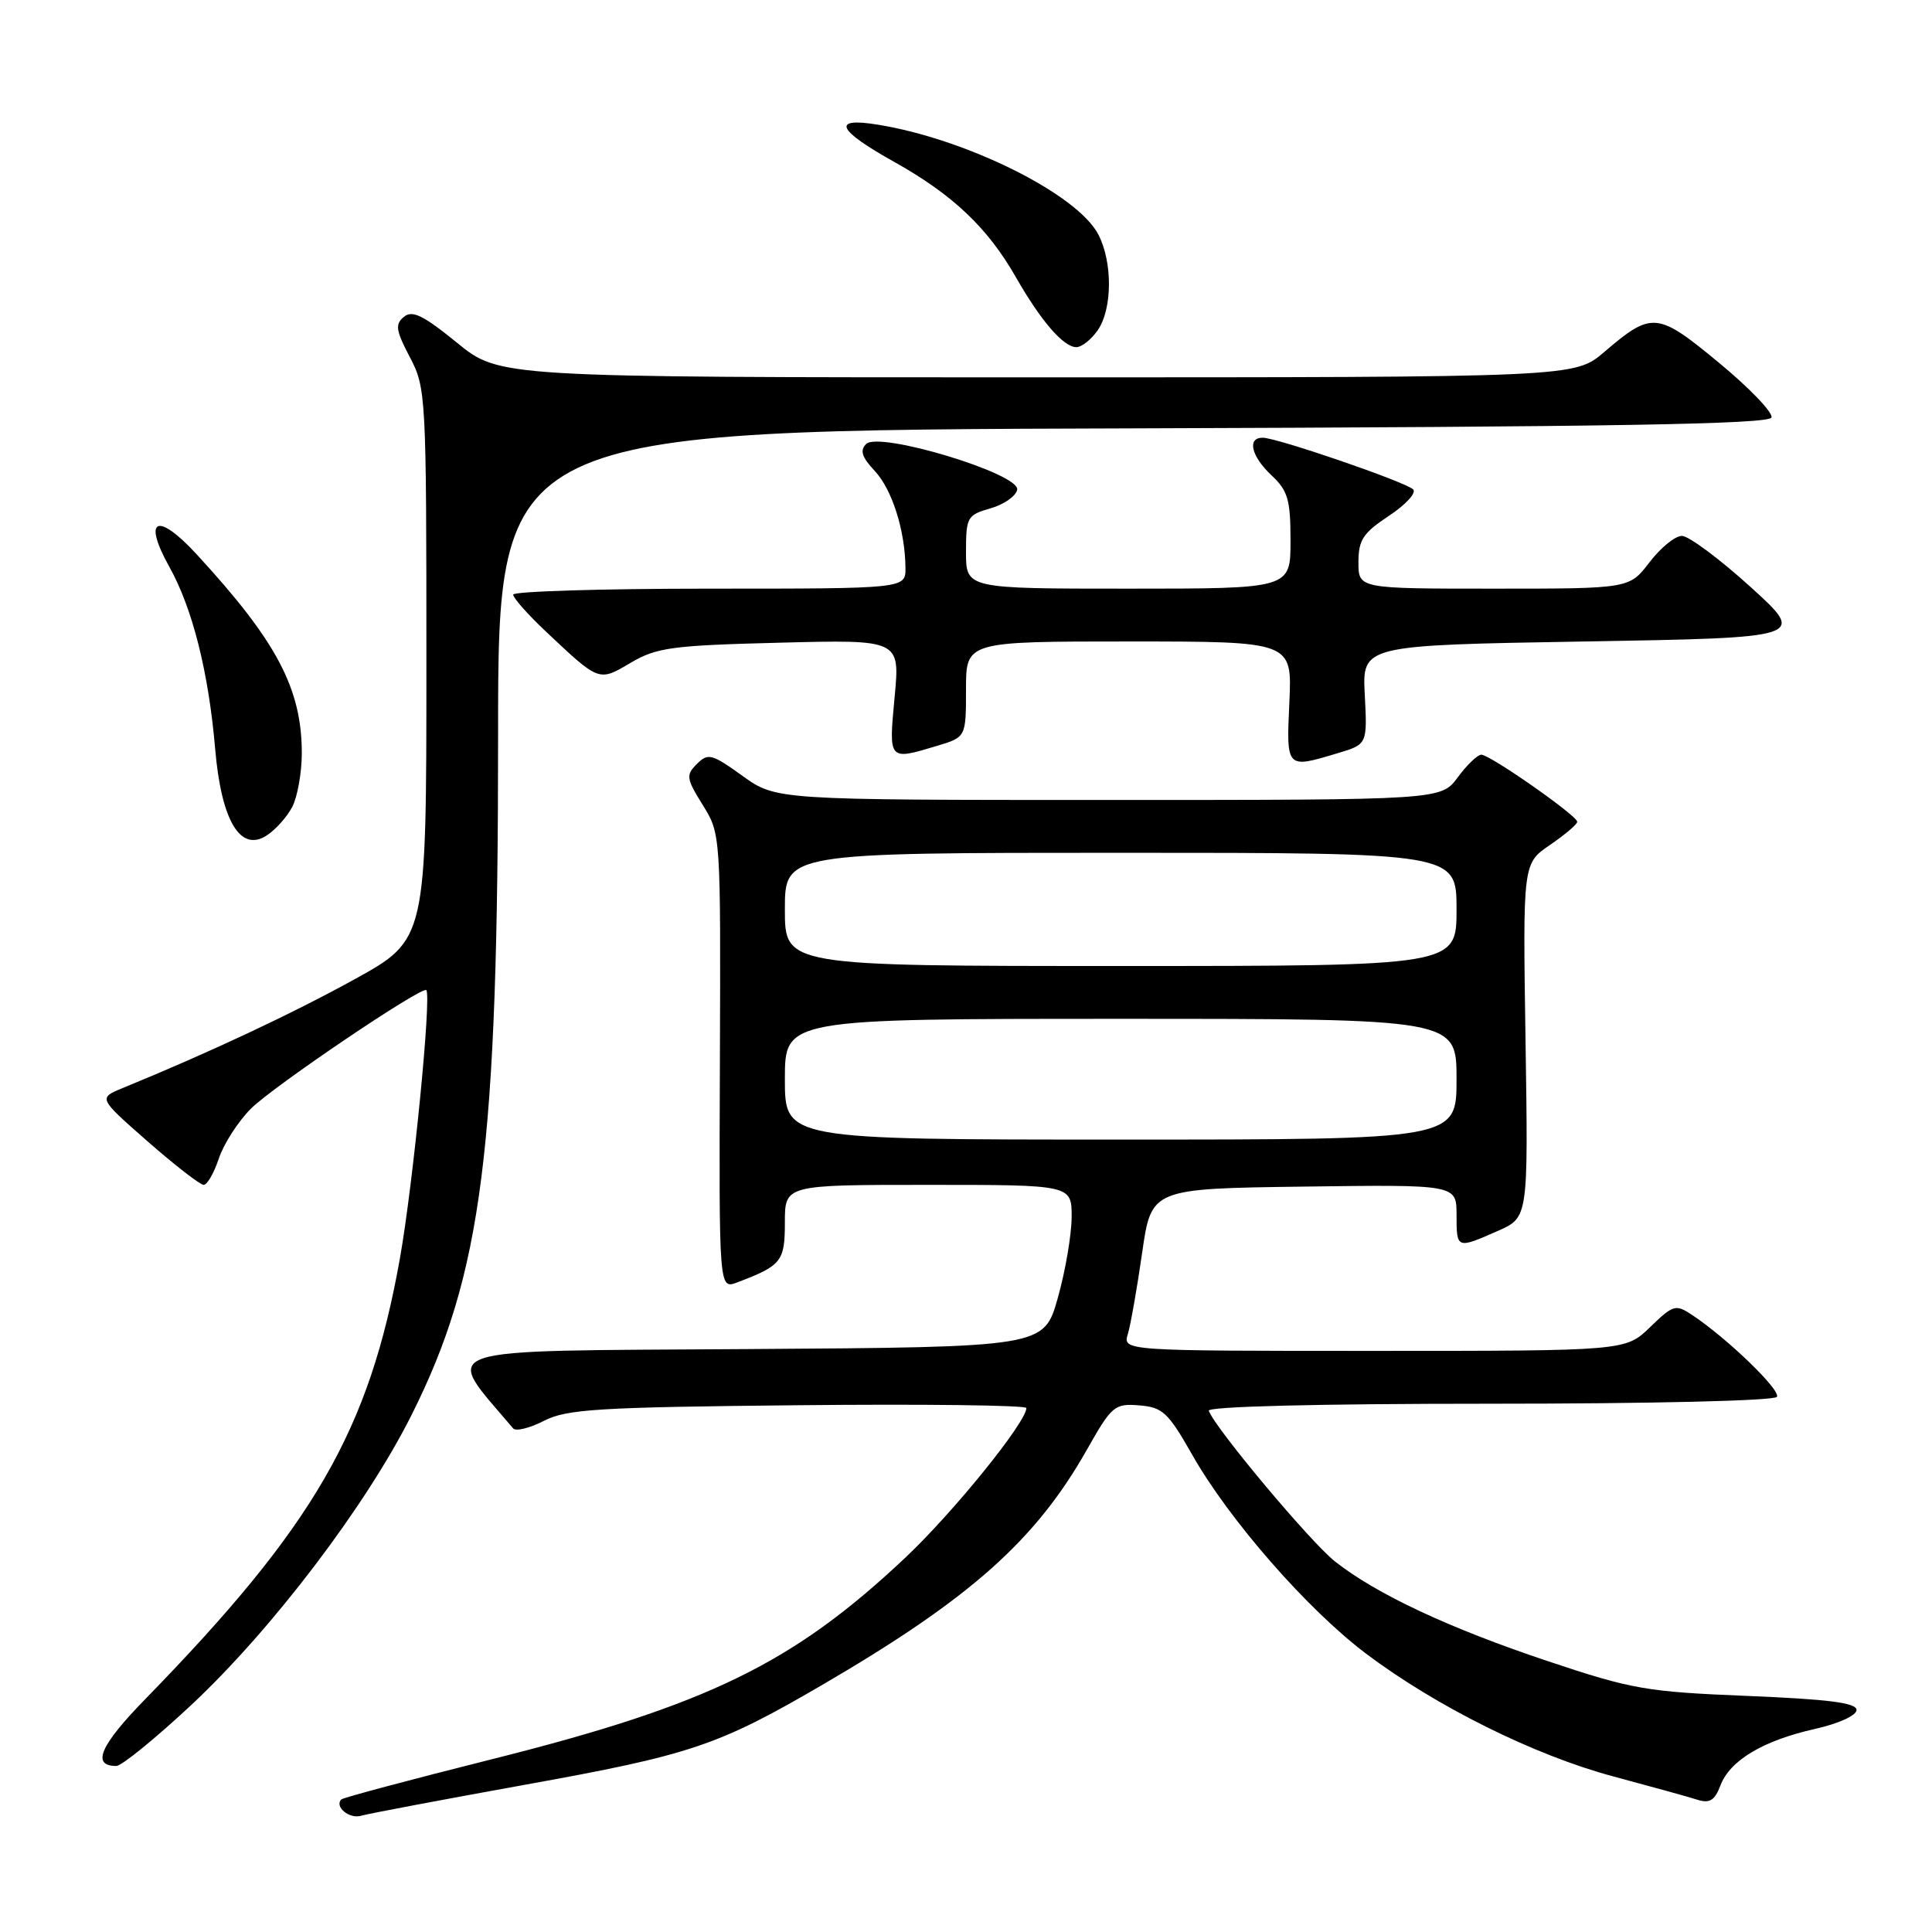 <?xml version="1.0" encoding="UTF-8" standalone="no"?>
<!DOCTYPE svg PUBLIC "-//W3C//DTD SVG 1.1//EN" "http://www.w3.org/Graphics/SVG/1.1/DTD/svg11.dtd" >
<svg xmlns="http://www.w3.org/2000/svg" xmlns:xlink="http://www.w3.org/1999/xlink" version="1.1" viewBox="0 0 256 256">
 <g >
 <path fill="currentColor"
d=" M 69.50 236.50 C 91.55 232.53 95.11 231.33 109.00 223.23 C 128.54 211.83 137.20 204.13 144.00 192.13 C 147.32 186.26 147.67 185.96 150.96 186.22 C 154.06 186.47 154.78 187.15 157.96 192.74 C 162.86 201.39 173.25 213.27 181.00 219.11 C 190.30 226.12 203.35 232.60 213.79 235.39 C 218.75 236.72 223.75 238.10 224.90 238.47 C 226.54 238.99 227.21 238.58 227.97 236.57 C 229.24 233.25 233.63 230.63 240.50 229.09 C 243.65 228.38 246.00 227.31 246.00 226.58 C 246.00 225.63 242.29 225.16 231.56 224.72 C 218.20 224.18 216.24 223.84 205.18 220.14 C 192.00 215.74 182.40 211.24 176.89 206.90 C 173.65 204.34 160.99 189.23 160.17 186.93 C 159.96 186.37 174.62 186.00 197.36 186.00 C 218.86 186.00 235.12 185.61 235.45 185.09 C 235.99 184.21 228.87 177.33 224.20 174.23 C 222.03 172.79 221.71 172.89 218.65 175.85 C 215.40 179.00 215.40 179.00 182.09 179.00 C 148.77 179.00 148.77 179.00 149.45 176.75 C 149.82 175.51 150.67 170.68 151.34 166.00 C 152.56 157.50 152.56 157.50 172.78 157.23 C 193.00 156.96 193.00 156.96 193.00 160.98 C 193.00 165.51 193.01 165.51 198.50 163.09 C 202.50 161.32 202.50 161.32 202.14 137.87 C 201.78 114.41 201.78 114.41 205.38 111.96 C 207.36 110.60 208.99 109.23 208.99 108.89 C 209.00 108.09 197.44 100.00 196.28 100.00 C 195.78 100.00 194.38 101.35 193.16 103.00 C 190.94 106.00 190.94 106.00 146.88 106.00 C 102.83 106.00 102.83 106.00 98.39 102.81 C 94.31 99.88 93.82 99.75 92.34 101.23 C 90.87 102.70 90.93 103.15 93.12 106.67 C 95.50 110.50 95.50 110.53 95.39 140.67 C 95.27 170.85 95.27 170.85 97.70 169.92 C 103.57 167.69 104.00 167.15 104.00 161.96 C 104.00 157.00 104.00 157.00 123.00 157.00 C 142.00 157.00 142.00 157.00 142.00 161.25 C 141.99 163.59 141.17 168.43 140.16 172.00 C 138.32 178.50 138.32 178.50 99.05 178.76 C 56.31 179.05 58.70 178.24 67.99 189.27 C 68.34 189.69 70.18 189.24 72.07 188.27 C 75.08 186.72 79.19 186.46 105.75 186.20 C 122.39 186.03 136.00 186.20 136.00 186.57 C 136.00 188.44 126.36 200.36 119.98 206.38 C 105.10 220.41 93.79 225.93 65.09 233.13 C 54.40 235.81 45.47 238.20 45.23 238.43 C 44.28 239.39 46.28 241.05 47.83 240.60 C 48.75 240.33 58.50 238.49 69.50 236.50 Z  M 25.39 225.88 C 36.08 215.87 48.51 199.50 54.52 187.52 C 63.91 168.79 66.00 152.39 66.00 97.29 C 66.00 57.01 66.00 57.01 150.17 56.76 C 213.66 56.56 234.43 56.21 234.73 55.32 C 234.94 54.67 231.83 51.42 227.81 48.10 C 219.60 41.30 218.90 41.23 212.57 46.64 C 208.64 50.00 208.64 50.00 137.41 50.00 C 66.18 50.00 66.18 50.00 60.55 45.41 C 56.06 41.76 54.63 41.06 53.51 41.99 C 52.33 42.97 52.45 43.79 54.31 47.33 C 56.45 51.40 56.50 52.36 56.50 88.00 C 56.50 124.50 56.50 124.50 47.00 129.75 C 38.77 134.29 27.81 139.44 16.26 144.17 C 13.02 145.50 13.02 145.50 19.57 151.25 C 23.18 154.41 26.52 157.00 26.99 157.00 C 27.46 157.00 28.36 155.42 29.00 153.50 C 29.64 151.57 31.55 148.61 33.24 146.91 C 36.21 143.94 55.97 130.59 56.49 131.20 C 57.19 132.02 54.74 156.90 52.99 166.75 C 48.92 189.58 41.66 202.15 19.24 225.15 C 13.26 231.28 12.08 234.00 15.41 234.00 C 16.12 234.00 20.61 230.34 25.39 225.88 Z  M 38.74 106.89 C 39.41 105.58 39.98 102.42 39.99 99.88 C 40.01 91.28 36.69 84.98 26.02 73.41 C 20.82 67.77 18.86 68.70 22.44 75.11 C 25.51 80.61 27.64 89.07 28.51 99.22 C 29.32 108.75 31.85 113.00 35.36 110.69 C 36.54 109.92 38.06 108.21 38.74 106.89 Z  M 177.22 99.81 C 181.18 98.63 181.18 98.63 180.84 92.06 C 180.50 85.50 180.50 85.50 209.94 85.00 C 239.37 84.50 239.37 84.50 231.94 77.76 C 227.85 74.05 223.77 71.02 222.87 71.01 C 221.97 71.00 220.04 72.58 218.57 74.50 C 215.90 78.00 215.90 78.00 197.95 78.00 C 180.00 78.00 180.00 78.00 180.00 74.51 C 180.00 71.55 180.60 70.63 184.04 68.35 C 186.26 66.88 187.71 65.31 187.25 64.85 C 186.26 63.86 169.21 58.00 167.31 58.00 C 165.21 58.00 165.79 60.46 168.50 63.00 C 170.66 65.03 171.00 66.22 171.00 71.67 C 171.00 78.00 171.00 78.00 149.50 78.00 C 128.00 78.00 128.00 78.00 128.00 73.14 C 128.00 68.53 128.16 68.24 131.24 67.36 C 133.03 66.85 134.62 65.74 134.78 64.89 C 135.19 62.78 116.48 57.12 114.77 58.83 C 113.91 59.69 114.20 60.58 115.90 62.39 C 118.21 64.85 119.93 70.29 119.98 75.25 C 120.00 78.00 120.00 78.00 94.00 78.00 C 79.70 78.00 68.00 78.36 68.00 78.79 C 68.00 79.23 69.91 81.39 72.25 83.60 C 79.45 90.39 79.31 90.34 83.59 87.81 C 87.01 85.80 89.03 85.52 103.33 85.16 C 119.26 84.75 119.26 84.75 118.54 92.38 C 117.75 100.82 117.71 100.77 124.13 98.84 C 128.00 97.68 128.00 97.68 128.00 91.34 C 128.00 85.00 128.00 85.00 149.61 85.00 C 171.21 85.00 171.21 85.00 170.85 93.00 C 170.44 101.90 170.41 101.86 177.22 99.81 Z  M 145.44 43.78 C 147.40 40.98 147.45 34.77 145.54 31.08 C 142.77 25.73 128.04 18.39 116.25 16.51 C 110.13 15.52 110.90 17.22 118.54 21.48 C 126.25 25.80 130.88 30.19 134.61 36.73 C 137.92 42.53 140.92 46.00 142.62 46.00 C 143.32 46.00 144.59 45.00 145.44 43.78 Z  M 104.00 143.00 C 104.00 135.00 104.00 135.00 148.50 135.00 C 193.00 135.00 193.00 135.00 193.00 143.00 C 193.00 151.00 193.00 151.00 148.50 151.00 C 104.00 151.00 104.00 151.00 104.00 143.00 Z  M 104.00 120.50 C 104.00 113.00 104.00 113.00 148.50 113.00 C 193.00 113.00 193.00 113.00 193.00 120.50 C 193.00 128.00 193.00 128.00 148.50 128.00 C 104.00 128.00 104.00 128.00 104.00 120.50 Z "/>
</g>
</svg>